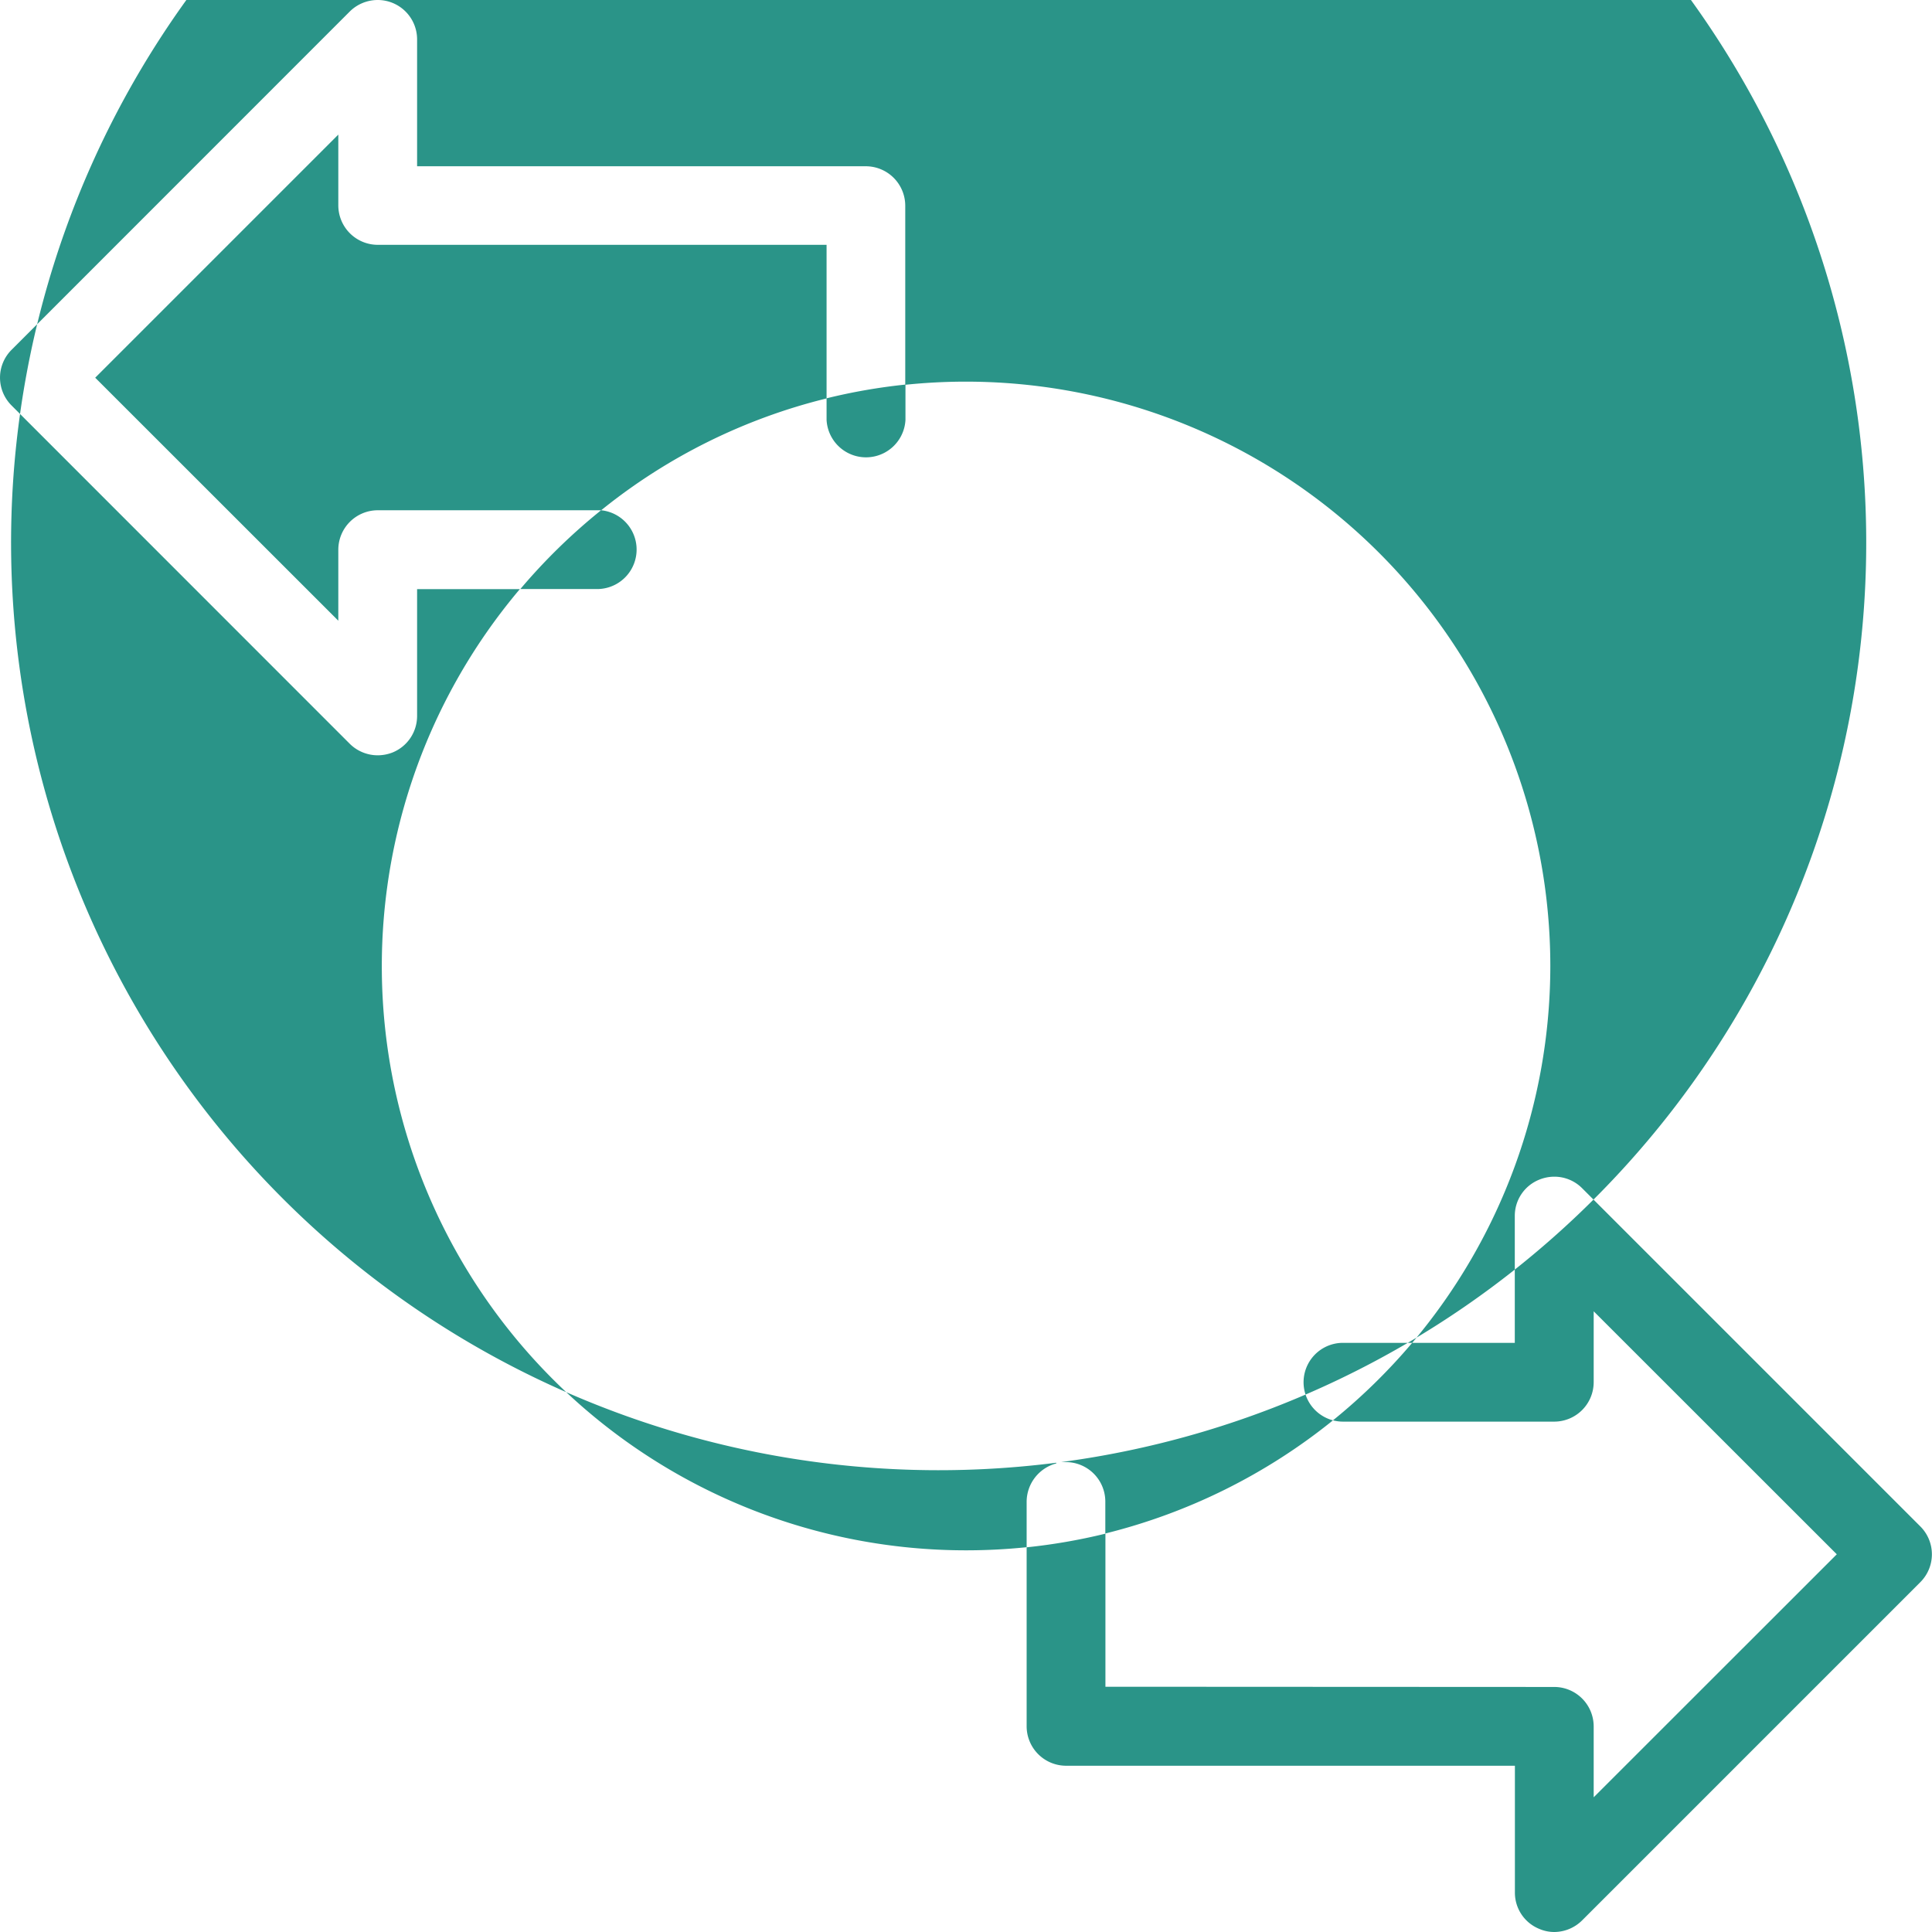 <svg xmlns="http://www.w3.org/2000/svg" width="18" height="18" viewBox="0 0 18 18">
  <g id="inspectionreports" transform="translate(-29 -227)" style="isolation: isolate">
    <g id="Mask" style="isolation: isolate">
      <path id="Fill_9" data-name="Fill 9" d="M43.481,245a.351.351,0,0,1-.14-.029.364.364,0,0,1-.227-.339v-1.181H38.932a.368.368,0,0,1-.367-.367v-1.669a5.513,5.513,0,0,1-.565.029,5.442,5.442,0,0,1-4.157-8.955h-.957v1.182a.367.367,0,0,1-.227.339.382.382,0,0,1-.14.027.37.37,0,0,1-.26-.107l-3.151-3.152a.366.366,0,0,1,0-.519l3.151-3.152a.37.37,0,0,1,.26-.107.367.367,0,0,1,.367.367v1.182h4.181a.368.368,0,0,1,.367.367v1.669A5.446,5.446,0,0,1,43.444,236a5.444,5.444,0,0,1-1.287,3.511h.956v-1.182a.363.363,0,0,1,.227-.338.369.369,0,0,1,.141-.028.364.364,0,0,1,.259.107l3.151,3.151a.367.367,0,0,1,0,.52l-3.151,3.151A.371.371,0,0,1,43.481,245Zm0-2.283a.368.368,0,0,1,.367.367v.661l2.265-2.264-2.265-2.264v.661a.368.368,0,0,1-.367.367H41.513a.372.372,0,0,1-.094-.012,5.5,5.5,0,0,0,.738-.722h-.644a.367.367,0,0,0-.094.722,5.467,5.467,0,0,1-2.12,1.054h0v1.428Zm-4.639-2.083a.371.371,0,0,0-.277.358v.424a5.435,5.435,0,0,0,.733-.127h0v-.3a.368.368,0,0,0-.367-.367l-.045,0a8.642,8.642,0,1,0-.046.006Zm-6.69-12.38-2.265,2.265,2.265,2.264v-.662a.368.368,0,0,1,.367-.367H34.6a5.507,5.507,0,0,0-.752.734h.721a.368.368,0,0,0,.032-.734,5.391,5.391,0,0,1,2.1-1.042v.2a.368.368,0,0,0,.735,0v-.329a5.428,5.428,0,0,0-.735.128v-1.43H32.519a.368.368,0,0,1-.367-.367Z" fill="#2a9488"/>
    </g>
  </g>
</svg>
